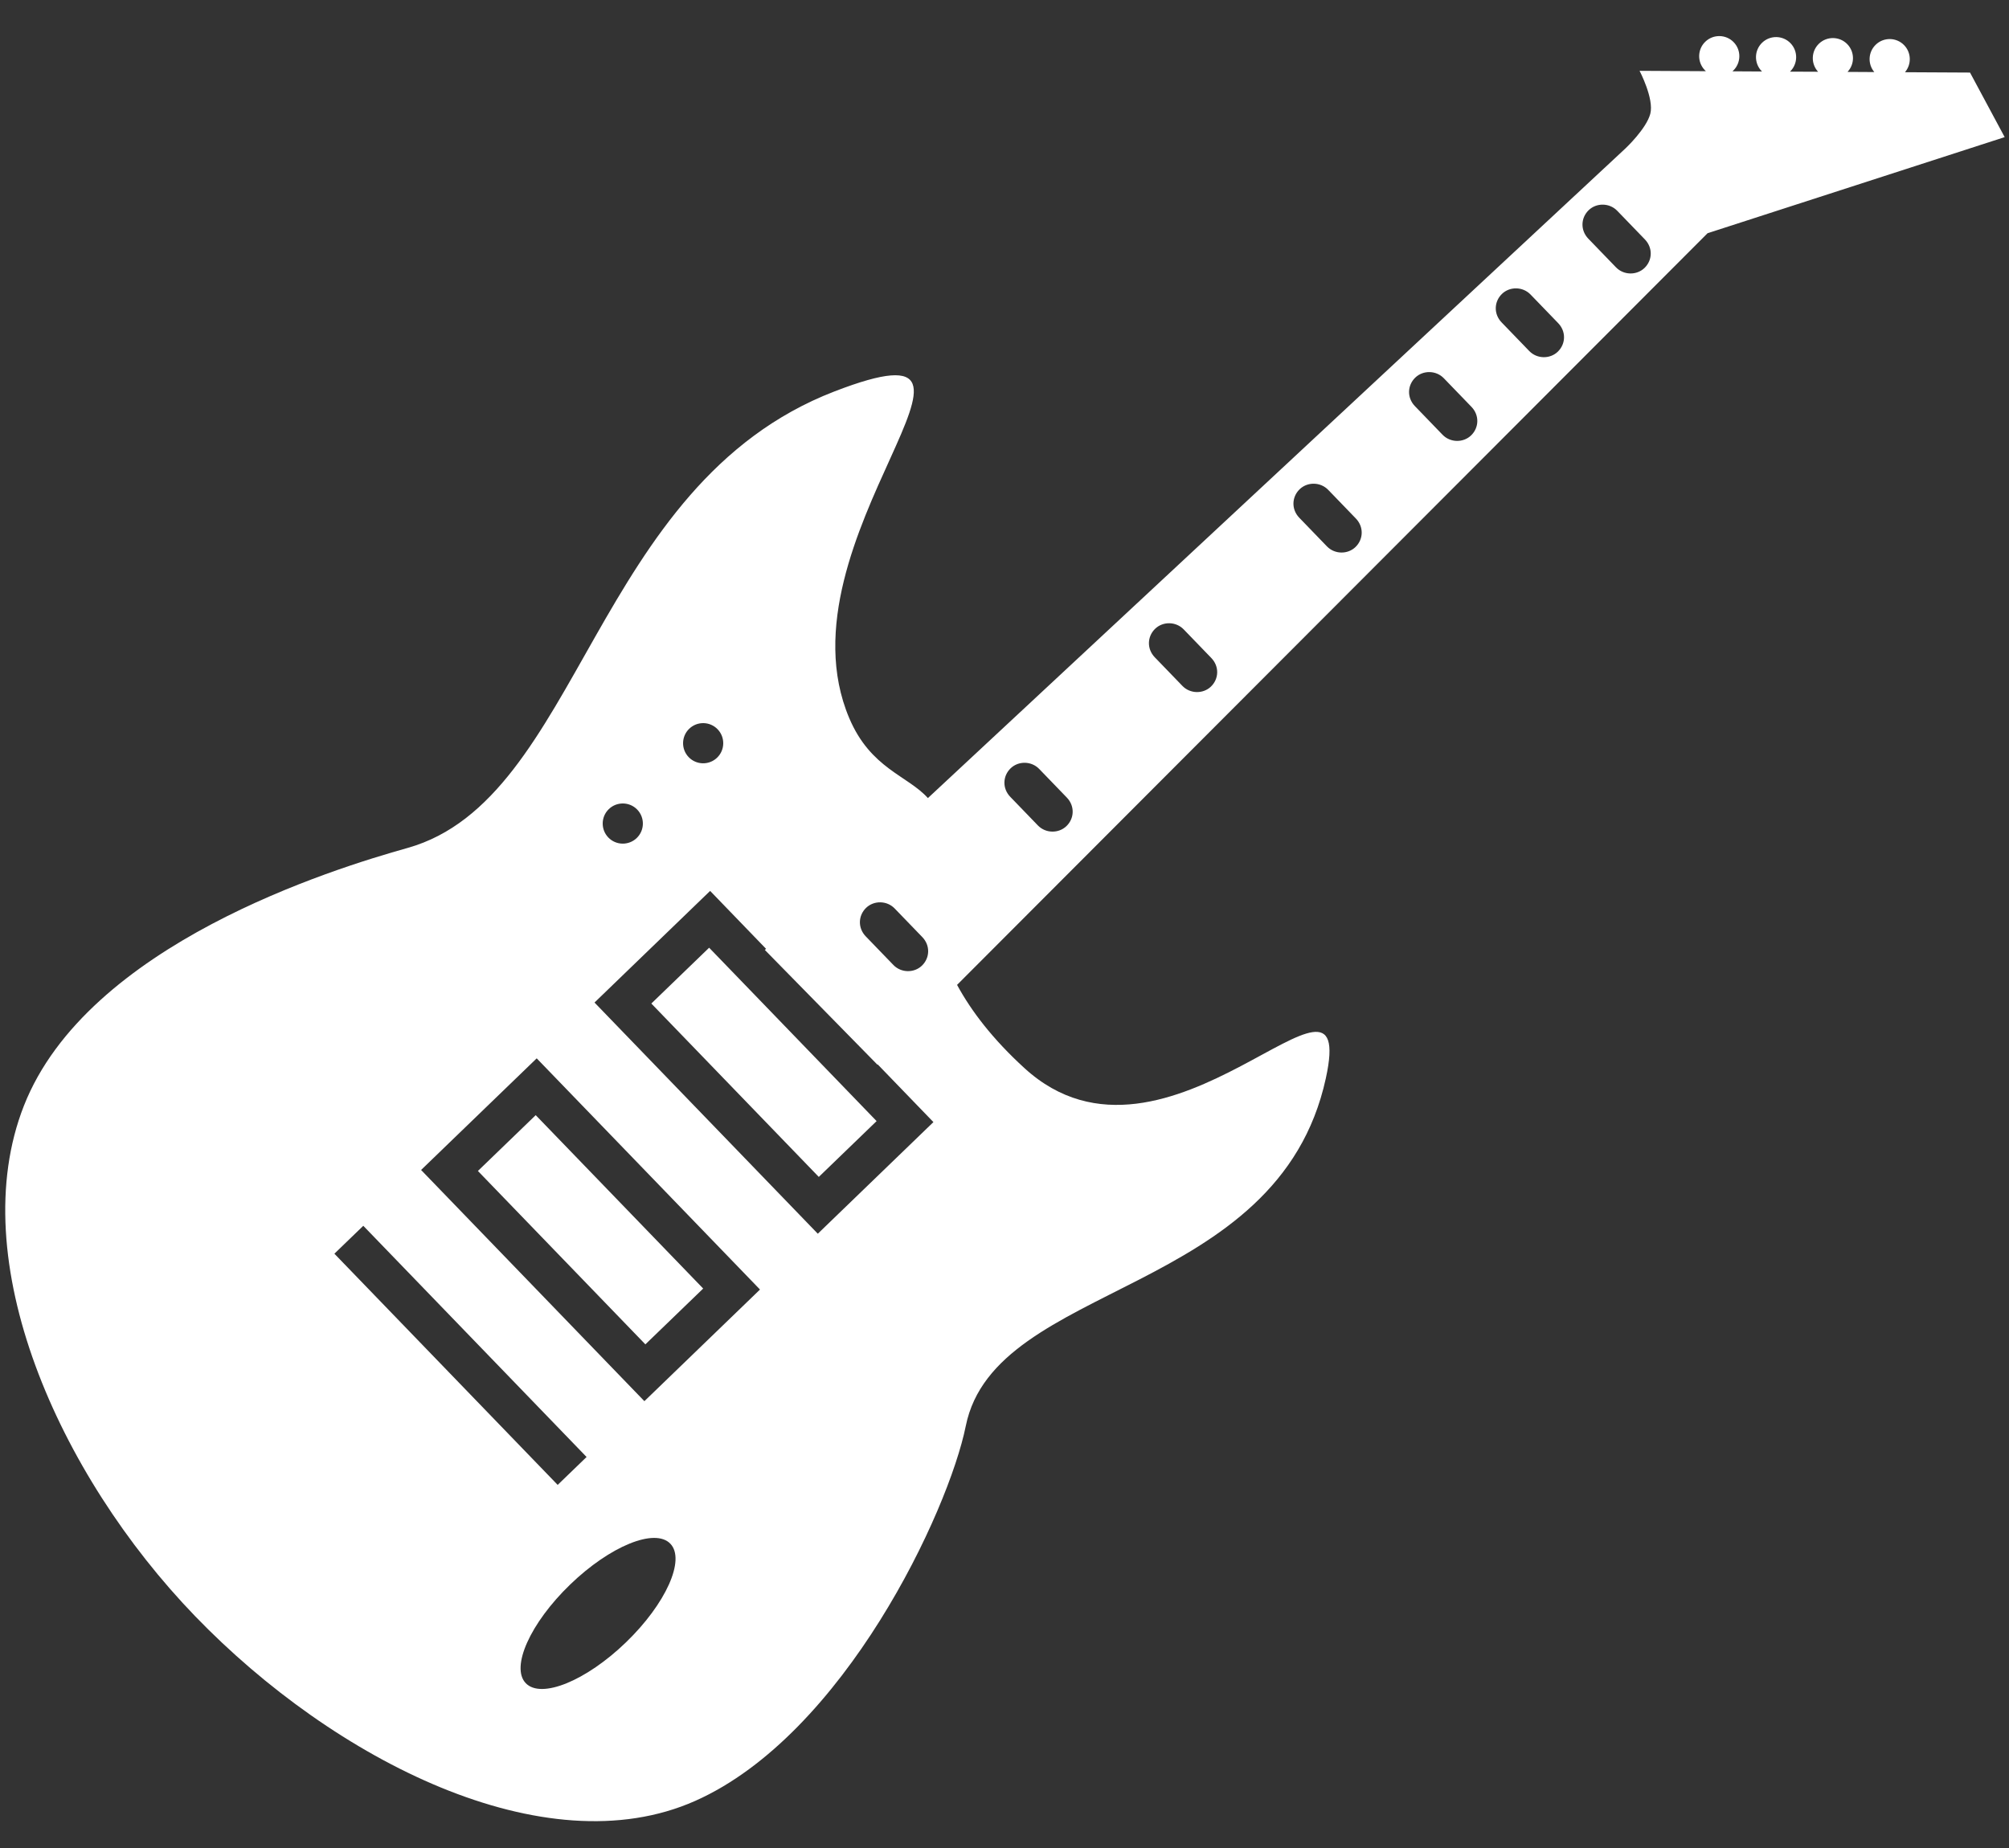<?xml version="1.0" encoding="UTF-8" standalone="no"?>
<svg width="50px" height="46px" viewBox="0 0 50 46" version="1.1" xmlns="http://www.w3.org/2000/svg" xmlns:xlink="http://www.w3.org/1999/xlink" xmlns:sketch="http://www.bohemiancoding.com/sketch/ns">
    <rect x="0" y="0" width="50" height="46" fill="#333333" stroke="none"/>
    <!-- Generator: Sketch 3.1.1 (8761) - http://www.bohemiancoding.com/sketch -->
    <title>electric_guitar_F</title>
    <desc>Created with Sketch.</desc>
    <defs></defs>
    <g id="page-1" stroke="none" stroke-width="1" fill="none" fill-rule="evenodd" sketch:type="MSPage">
        <g id="full-icons" sketch:type="MSLayerGroup" transform="translate(-401, -405)" fill="#FFFFFF">
            <g id="row-5-line-icons-" transform="translate(9, 395)" sketch:type="MSShapeGroup">
                <path d="M419.998,1.437 L421.129,0.278 L422.884,0.774 L419.468,7.755 L419.952,34.188 L419.952,34.188 C420.669,34.387 421.541,34.488 422.608,34.421 C427.401,34.122 425.894,26.042 428,29.201 C431.095,33.844 425.905,38.619 428,41.658 C429.23,43.442 431.426,49.174 430.036,52.986 C428.635,56.829 423.063,58.745 418.087,58.745 C413.166,58.745 407.695,56.731 405.984,52.986 C404.188,49.056 407.09,43.347 408,41.658 C410.127,37.708 404.697,32.068 407.205,26.124 C409.334,21.081 408.809,29.774 413.312,31.506 C414.586,31.996 415.349,31.453 416.103,31.48 L416.53,7.755 C416.53,7.755 416.54,7.044 416.339,6.714 C416.137,6.384 415.385,6.164 415.385,6.164 L416.538,4.983 L416.538,4.983 C416.525,4.984 416.513,4.984 416.5,4.984 C416.224,4.984 416,4.76 416,4.484 C416,4.208 416.224,3.984 416.5,3.984 C416.776,3.984 417,4.208 417,4.484 C417,4.493 417,4.501 416.999,4.51 L417.513,3.984 C417.508,3.984 417.504,3.984 417.5,3.984 C417.224,3.984 417,3.76 417,3.484 C417,3.208 417.224,2.984 417.5,2.984 C417.776,2.984 418,3.208 418,3.484 C418,3.484 418,3.484 418,3.485 L418,3.485 L418.488,2.984 L418.488,2.984 C418.218,2.978 418,2.756 418,2.484 C418,2.208 418.224,1.984 418.5,1.984 C418.768,1.984 418.987,2.195 418.999,2.46 L419.465,1.983 C419.205,1.965 419,1.749 419,1.484 C419,1.208 419.224,0.984 419.5,0.984 C419.76,0.984 419.974,1.183 419.998,1.437 L419.998,1.437 Z M420.003,36.984 L422,36.984 L422,40.984 L414,40.984 L414,36.984 L416.004,36.984 L416.003,37.025 L420.003,36.994 L420.003,36.984 L420.003,36.984 Z M415,37.984 L415,39.984 L421,39.984 L421,37.984 L415,37.984 Z M414,42.984 L414,46.984 L422,46.984 L422,42.984 L414,42.984 Z M415,43.984 L415,45.984 L421,45.984 L421,43.984 L415,43.984 Z M414,48.984 L414,49.984 L422,49.984 L422,48.984 L414,48.984 Z M425,53.984 C425.552,53.984 426,52.865 426,51.484 C426,50.103 425.552,48.984 425,48.984 C424.448,48.984 424,50.103 424,51.484 C424,52.865 424.448,53.984 425,53.984 Z M417.505,28.984 C417.226,28.984 417,29.216 417,29.484 C417,29.76 417.214,29.984 417.505,29.984 L418.495,29.984 C418.774,29.984 419,29.752 419,29.484 C419,29.208 418.786,28.984 418.495,28.984 L417.505,28.984 Z M417.505,33.984 C417.226,33.984 417,34.216 417,34.484 C417,34.76 417.214,34.984 417.505,34.984 L418.495,34.984 C418.774,34.984 419,34.752 419,34.484 C419,34.208 418.786,33.984 418.495,33.984 L417.505,33.984 Z M417.505,23.984 C417.226,23.984 417,24.216 417,24.484 C417,24.76 417.214,24.984 417.505,24.984 L418.495,24.984 C418.774,24.984 419,24.752 419,24.484 C419,24.208 418.786,23.984 418.495,23.984 L417.505,23.984 Z M417.505,18.984 C417.226,18.984 417,19.216 417,19.484 C417,19.76 417.214,19.984 417.505,19.984 L418.495,19.984 C418.774,19.984 419,19.752 419,19.484 C419,19.208 418.786,18.984 418.495,18.984 L417.505,18.984 Z M417.505,14.984 C417.226,14.984 417,15.216 417,15.484 C417,15.76 417.214,15.984 417.505,15.984 L418.495,15.984 C418.774,15.984 419,15.752 419,15.484 C419,15.208 418.786,14.984 418.495,14.984 L417.505,14.984 Z M417.505,11.984 C417.226,11.984 417,12.216 417,12.484 C417,12.76 417.214,12.984 417.505,12.984 L418.495,12.984 C418.774,12.984 419,12.752 419,12.484 C419,12.208 418.786,11.984 418.495,11.984 L417.505,11.984 Z M417.505,8.984 C417.226,8.984 417,9.216 417,9.484 C417,9.76 417.214,9.984 417.505,9.984 L418.495,9.984 C418.774,9.984 419,9.752 419,9.484 C419,9.208 418.786,8.984 418.495,8.984 L417.505,8.984 Z M411.235,35.055 C411.511,35.055 411.735,34.831 411.735,34.555 C411.735,34.279 411.511,34.055 411.235,34.055 C410.959,34.055 410.735,34.279 410.735,34.555 C410.735,34.831 410.959,35.055 411.235,35.055 Z M411.284,37.883 C411.56,37.883 411.784,37.659 411.784,37.383 C411.784,37.107 411.56,36.883 411.284,36.883 C411.008,36.883 410.784,37.107 410.784,37.383 C410.784,37.659 411.008,37.883 411.284,37.883 Z" id="electric_guitar_F" transform="translate(417.5, 29.484) rotate(46) translate(-417.5, -29.484) "></path>
            </g>
        </g>
    </g>
</svg>